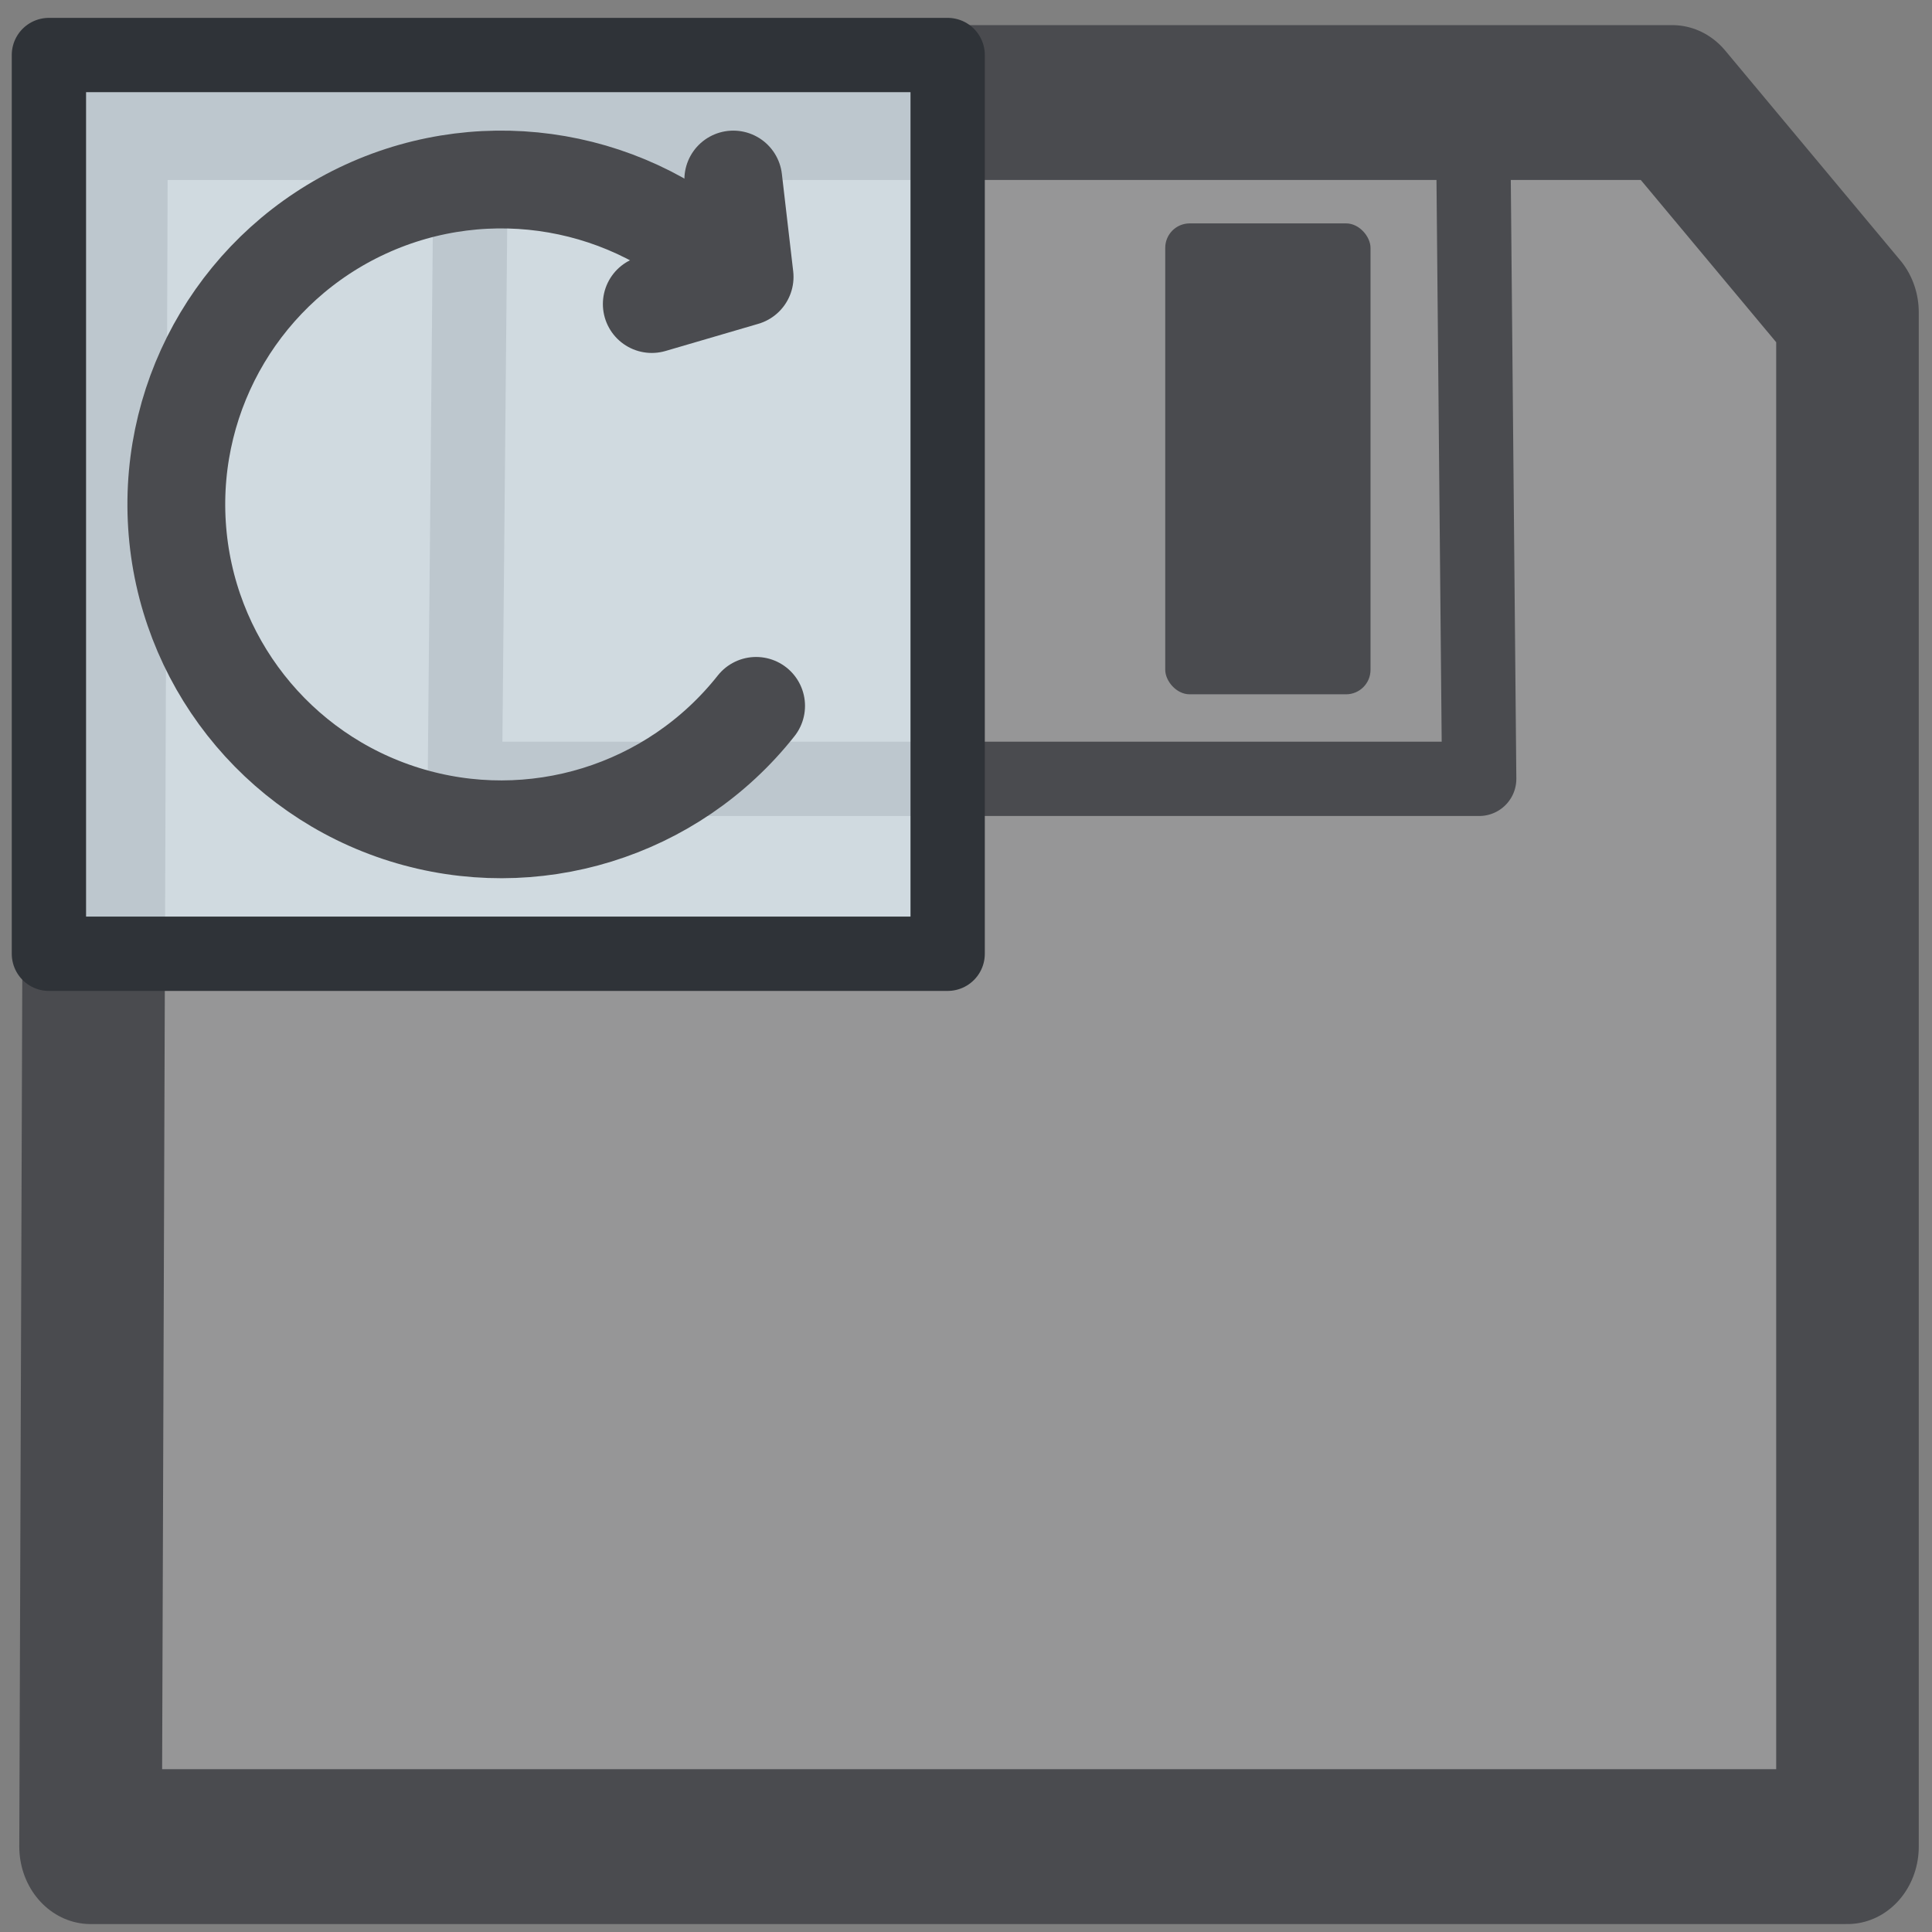 <?xml version="1.0" encoding="UTF-8" standalone="no"?>
<!-- Created with Inkscape (http://www.inkscape.org/) -->
<svg
   xmlns:svg="http://www.w3.org/2000/svg"
   xmlns="http://www.w3.org/2000/svg"
   version="1.0"
   width="162.5"
   height="162.5"
   id="svg101">
  <rect width="100%" height="100%" fill="#808080" stroke="none"/>
  <defs
     id="defs9" />
  <path
     d="M 7.109,16.25 C 7.109,16.25 6.602,151.328 6.602,151.328 C 6.602,151.328 154.375,151.328 154.375,151.328 C 154.375,151.328 154.375,32.5 154.375,32.5 C 154.375,32.5 139.648,16.25 139.648,16.25 C 139.648,16.25 7.617,16.25 7.109,16.25 z "
     transform="matrix(1,0,0,1.086,1.016,-9.022)"
     style="font-size:12px;fill:#f0f0f8;fill-opacity:0.196;fill-rule:evenodd;stroke:#4a4b4f;stroke-width:11.992;stroke-linecap:round;stroke-linejoin:round"
     id="path1047" />
  <path
     d="M 39.609,11.172 C 39.609,11.172 39.102,65.508 39.102,65.508 C 39.102,65.508 124.414,65.508 124.414,65.508 C 124.414,65.508 123.906,10.664 123.906,10.664"
     style="font-size:12px;fill:none;fill-rule:evenodd;stroke:#4a4b4f;stroke-width:6.25;stroke-linejoin:round"
     id="path1049" />
  <rect
     width="17.266"
     height="39.609"
     ry="2.058"
     x="98.008"
     y="18.789"
     style="font-size:12px;fill:#4a4b4f;fill-rule:evenodd"
     id="rect1054" />
  <rect
     width="75.593"
     height="75.593"
     x="4.114"
     y="4.628"
     style="font-size:12px;fill:#e3f0f8;fill-opacity:0.749;fill-rule:evenodd;stroke:#2f3338;stroke-width:6.25;stroke-linecap:round;stroke-linejoin:round"
     id="rect711" />
  <path
     d="M 136.643,126.69 C 117.93,150.365 86.561,160.058 57.754,151.063 C 28.948,142.069 8.666,116.25 6.749,86.133 C 4.832,56.016 21.677,27.833 49.11,15.259 C 76.544,2.686 108.89,8.322 130.453,29.435"
     transform="matrix(0.375,0,0,0.375,12.355,11.862)"
     style="font-size:12px;fill:none;fill-opacity:0.196;fill-rule:evenodd;stroke:#4a4b4f;stroke-width:21.937;stroke-linecap:round;stroke-linejoin:round"
     id="path249" />
  <path
     d="M 115.273,37.07 C 115.273,37.07 136.094,30.977 136.094,30.977 C 136.094,30.977 133.554,9.141 133.554,9.141"
     transform="matrix(0.375,0,0,0.375,11.594,11.672)"
     style="font-size:12px;fill:none;fill-rule:evenodd;stroke:#4a4b4f;stroke-width:21.937;stroke-linecap:round;stroke-linejoin:round"
     id="path1223" />
</svg>
